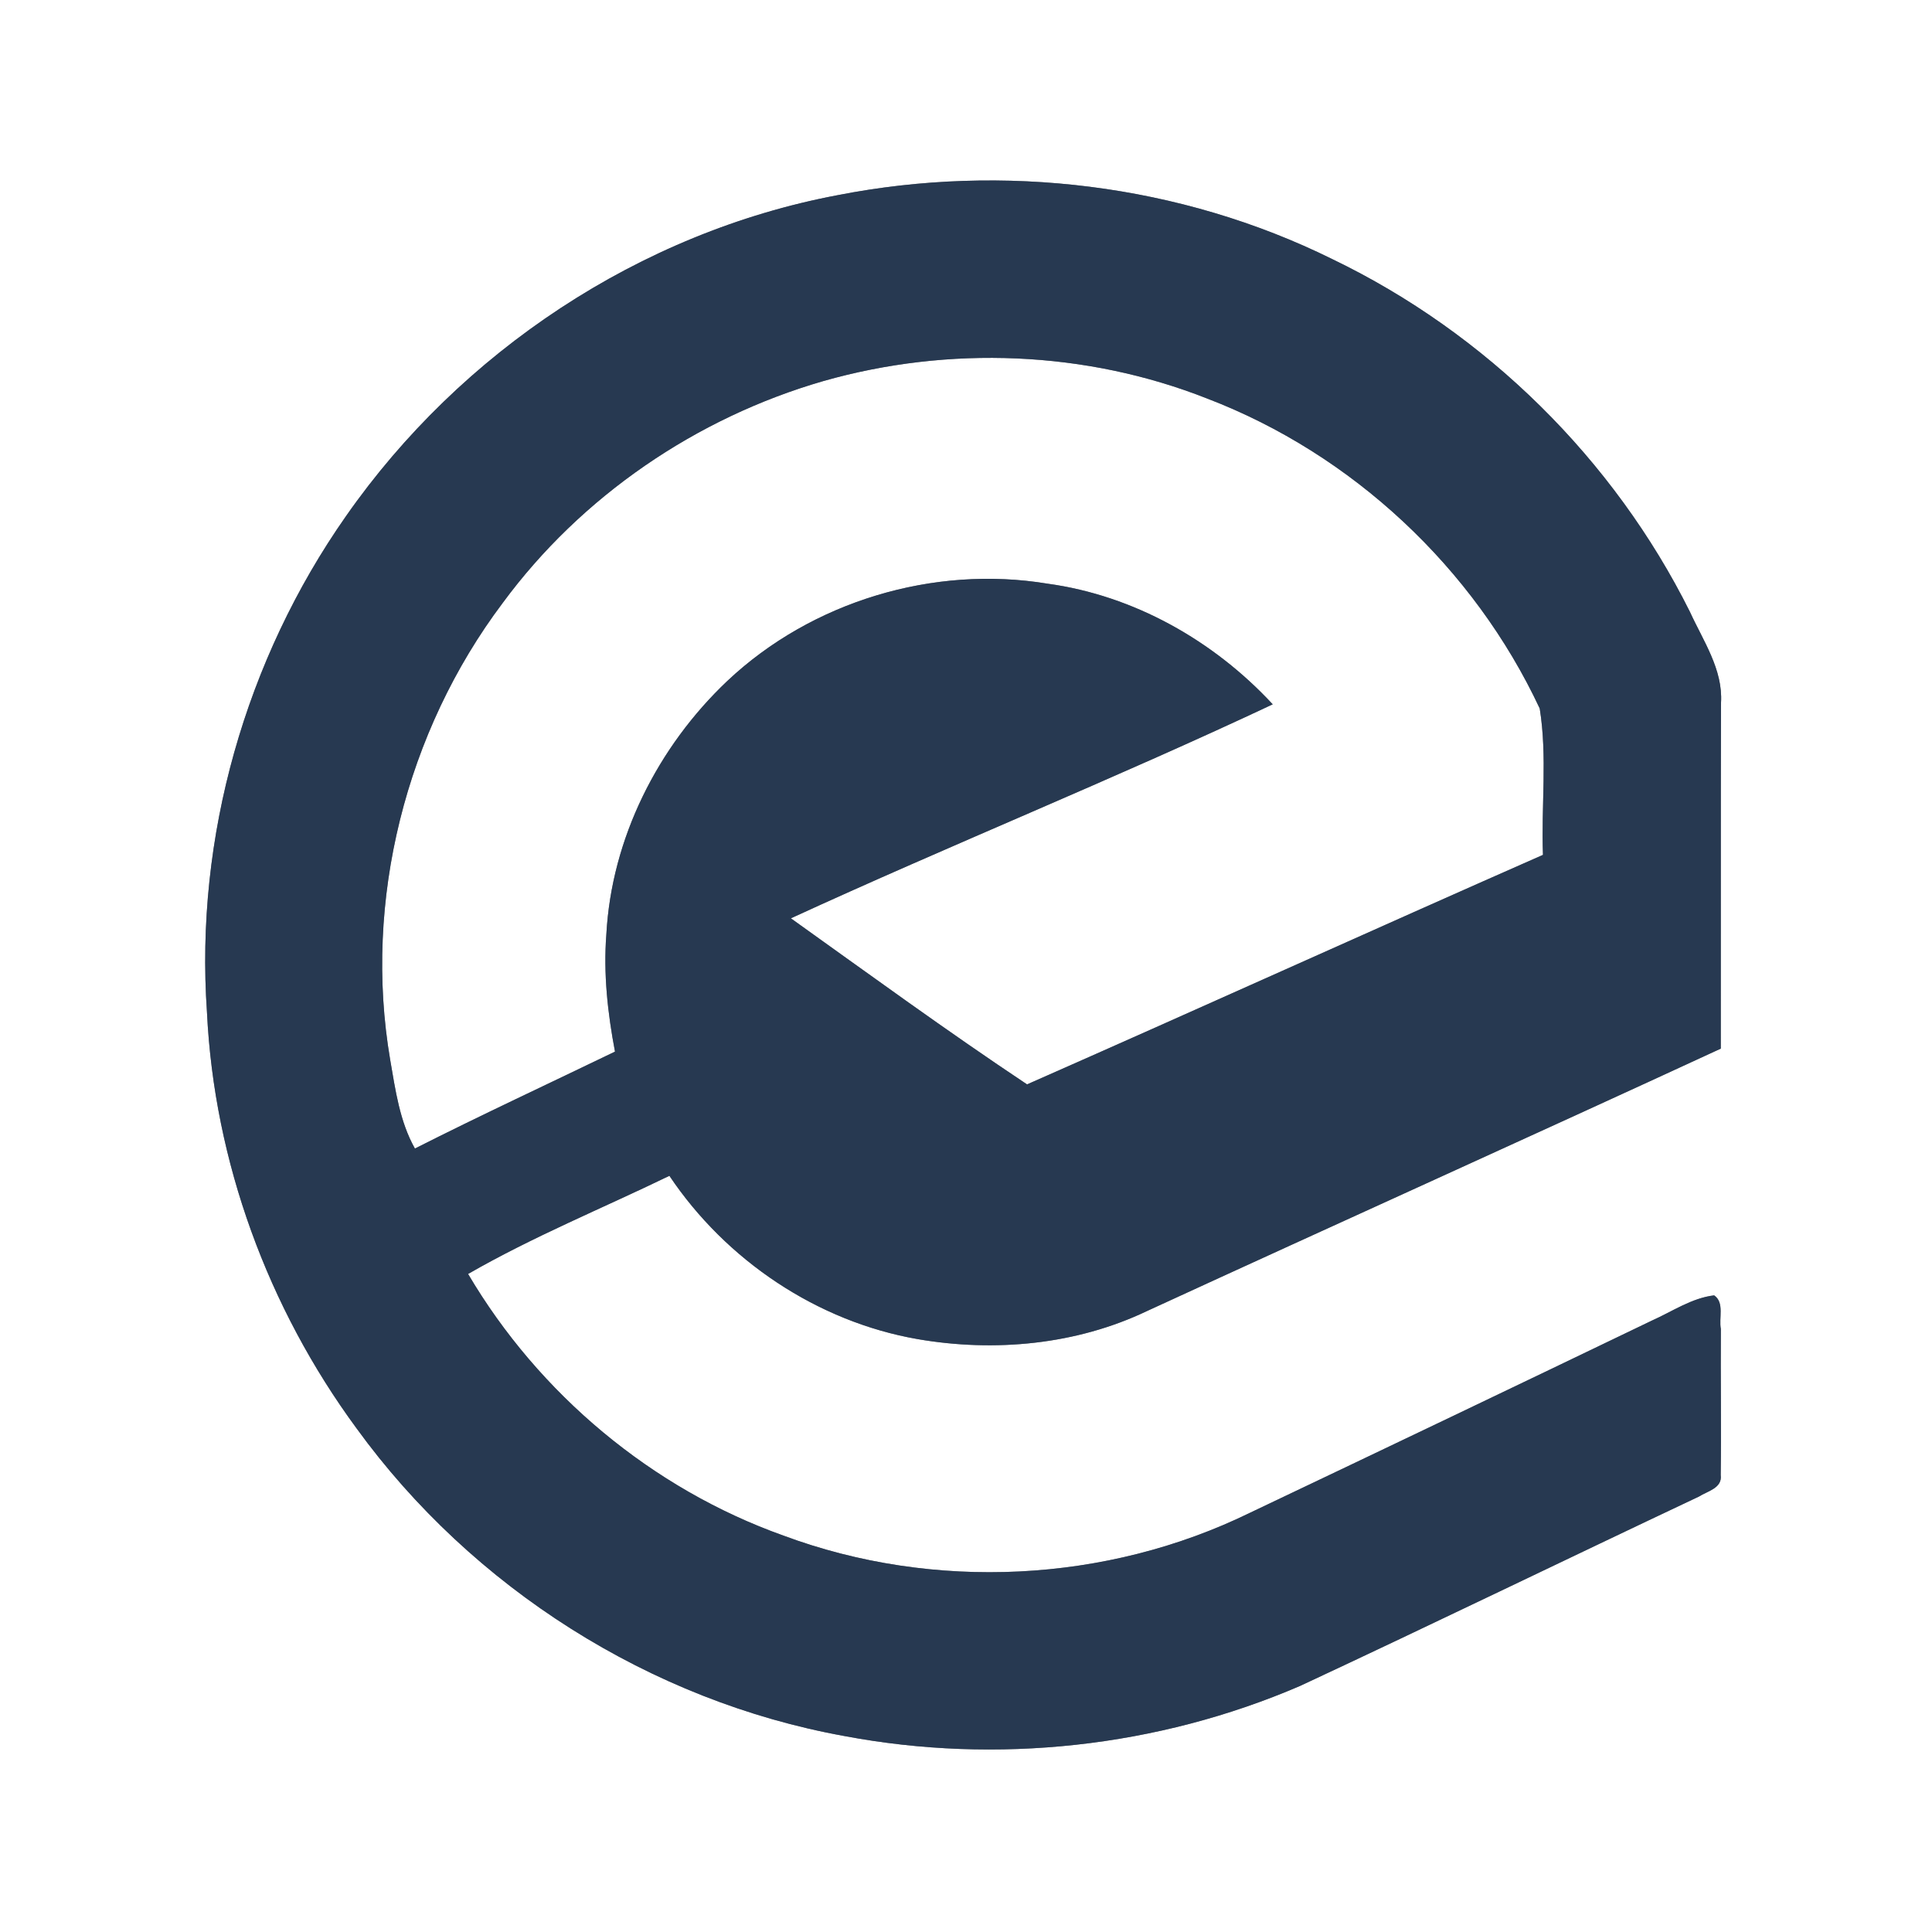 <?xml version="1.0" encoding="UTF-8" ?>
<!DOCTYPE svg PUBLIC "-//W3C//DTD SVG 1.1//EN" "http://www.w3.org/Graphics/SVG/1.1/DTD/svg11.dtd">
<svg width="250pt" height="250pt" viewBox="0 0 250 250" version="1.1" xmlns="http://www.w3.org/2000/svg">
<rect x="0" y="0" width="250" height="250" fill="#808080" stroke="none"/>
<g id="#ffffffff">
<path fill="#ffffff" opacity="1.00" d=" M 0.00 0.00 L 250.00 0.00 L 250.00 250.00 L 0.00 250.00 L 0.00 0.00 M 108.36 25.26 C 82.80 30.09 59.63 45.51 44.77 66.79 C 31.77 85.33 25.21 108.35 26.78 130.96 C 27.71 150.32 34.68 169.25 46.14 184.83 C 61.11 205.46 84.16 220.10 109.25 224.64 C 128.98 228.36 149.81 226.10 168.25 218.15 C 185.50 210.10 202.63 201.78 219.85 193.65 C 220.94 192.95 222.89 192.57 222.66 190.87 C 222.75 184.57 222.63 178.27 222.68 171.97 C 222.39 170.57 223.18 168.56 221.81 167.62 C 218.91 167.96 216.39 169.71 213.76 170.88 C 196.48 179.20 179.17 187.47 161.84 195.71 C 143.19 204.85 120.82 205.94 101.36 198.70 C 84.37 192.64 69.72 180.38 60.57 164.85 C 68.94 160.03 77.93 156.36 86.62 152.15 C 93.95 163.08 105.74 171.02 118.74 173.28 C 128.70 175.00 139.27 174.02 148.44 169.64 C 173.16 158.27 197.97 147.10 222.67 135.69 C 222.69 120.77 222.65 105.85 222.70 90.93 C 222.96 86.62 220.39 82.93 218.68 79.18 C 208.82 59.41 192.30 43.11 172.40 33.53 C 152.74 23.81 129.84 21.05 108.36 25.26 Z" />
<path fill="#ffffff" opacity="1.00" d=" M 106.54 49.31 C 122.76 44.69 140.52 45.37 156.23 51.58 C 175.00 58.77 190.73 73.49 199.24 91.68 C 200.24 97.90 199.42 104.32 199.66 110.62 C 177.37 120.44 155.19 130.50 132.90 140.32 C 122.54 133.42 112.47 126.07 102.34 118.83 C 123.00 109.33 144.12 100.82 164.69 91.14 C 157.07 82.91 146.73 77.06 135.57 75.53 C 120.80 73.08 105.01 77.84 94.11 88.12 C 85.12 96.63 79.13 108.49 78.46 120.92 C 78.07 125.99 78.63 131.09 79.58 136.08 C 70.95 140.25 62.25 144.29 53.69 148.62 C 51.71 145.10 51.17 141.05 50.49 137.14 C 46.98 116.56 52.52 94.67 65.05 78.02 C 75.21 64.22 90.10 54.06 106.54 49.31 Z" />
</g>
<g id="#273951ff">
<path fill="#273951" opacity="1.00" d=" M 108.36 25.26 C 129.84 21.05 152.74 23.81 172.40 33.53 C 192.30 43.11 208.82 59.41 218.68 79.18 C 220.39 82.93 222.96 86.62 222.70 90.93 C 222.65 105.85 222.69 120.77 222.67 135.69 C 197.97 147.10 173.16 158.27 148.44 169.64 C 139.27 174.02 128.70 175.00 118.74 173.28 C 105.74 171.02 93.95 163.08 86.62 152.15 C 77.93 156.36 68.94 160.03 60.57 164.85 C 69.72 180.38 84.37 192.64 101.36 198.70 C 120.82 205.94 143.19 204.85 161.84 195.71 C 179.17 187.47 196.48 179.20 213.76 170.88 C 216.39 169.71 218.91 167.96 221.81 167.62 C 223.18 168.56 222.39 170.57 222.68 171.97 C 222.63 178.27 222.75 184.57 222.66 190.87 C 222.89 192.57 220.94 192.95 219.85 193.65 C 202.63 201.78 185.50 210.10 168.25 218.15 C 149.81 226.10 128.98 228.36 109.25 224.64 C 84.16 220.10 61.11 205.46 46.14 184.83 C 34.68 169.25 27.71 150.32 26.78 130.96 C 25.21 108.35 31.77 85.33 44.77 66.79 C 59.63 45.51 82.80 30.09 108.36 25.26 M 106.54 49.31 C 90.10 54.06 75.21 64.22 65.05 78.02 C 52.52 94.67 46.98 116.56 50.49 137.14 C 51.17 141.05 51.71 145.10 53.69 148.62 C 62.25 144.29 70.95 140.25 79.58 136.08 C 78.63 131.09 78.07 125.99 78.46 120.92 C 79.13 108.49 85.12 96.63 94.11 88.12 C 105.01 77.84 120.80 73.08 135.57 75.53 C 146.73 77.06 157.07 82.91 164.69 91.14 C 144.12 100.82 123.00 109.33 102.34 118.83 C 112.47 126.07 122.54 133.42 132.90 140.32 C 155.19 130.50 177.37 120.44 199.66 110.62 C 199.42 104.32 200.24 97.90 199.24 91.68 C 190.73 73.49 175.00 58.77 156.23 51.58 C 140.52 45.37 122.76 44.69 106.54 49.31 Z" />
</g>
</svg>
